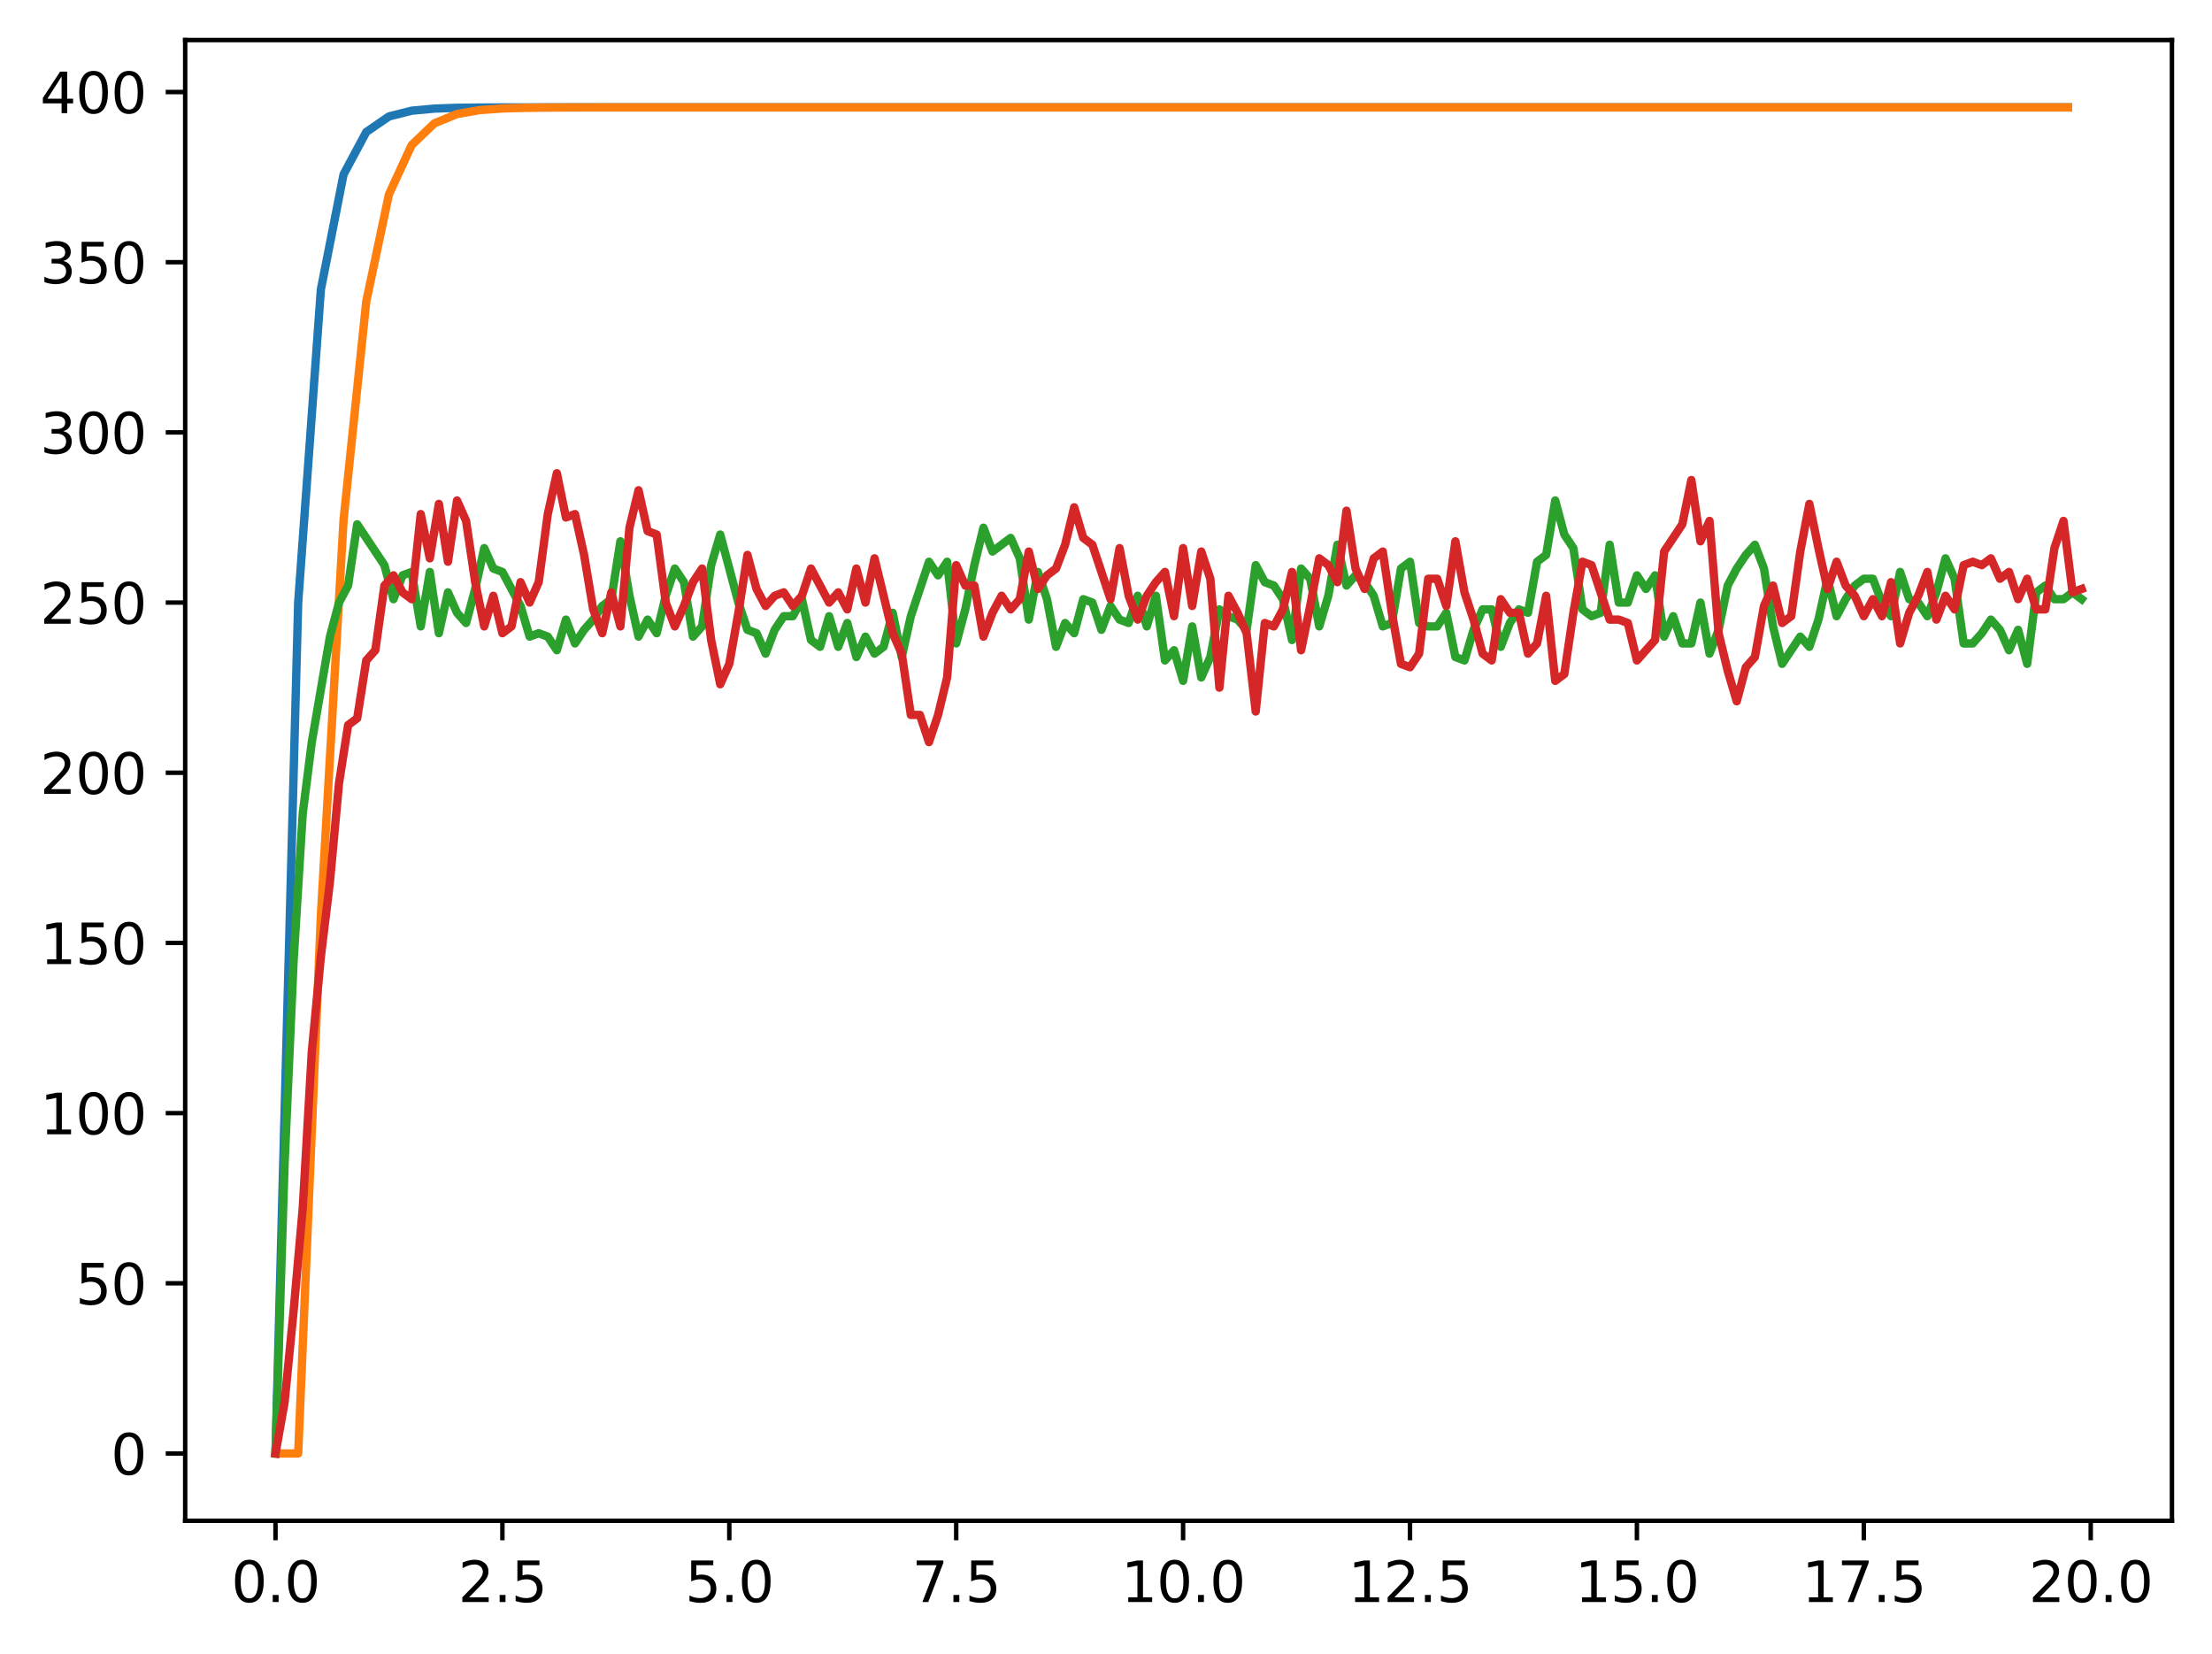 <?xml version="1.0" encoding="utf-8" standalone="no"?>
<!DOCTYPE svg PUBLIC "-//W3C//DTD SVG 1.1//EN"
  "http://www.w3.org/Graphics/SVG/1.1/DTD/svg11.dtd">
<svg xmlns:xlink="http://www.w3.org/1999/xlink" width="397.608pt" height="297.19pt" viewBox="0 0 397.608 297.19" xmlns="http://www.w3.org/2000/svg" version="1.1">
 <defs>
  <style type="text/css">*{stroke-linejoin: round; stroke-linecap: butt}</style>
 </defs>
 <g id="figure_1">
  <g id="patch_1">
   <path d="M 0 297.19 
L 397.608 297.19 
L 397.608 0 
L 0 0 
z
" style="fill: #ffffff"/>
  </g>
  <g id="axes_1">
   <g id="patch_2">
    <path d="M 33.288 273.312 
L 390.408 273.312 
L 390.408 7.2 
L 33.288 7.2 
z
" style="fill: #ffffff"/>
   </g>
   <g id="matplotlib.axis_1">
    <g id="xtick_1">
     <g id="line2d_1">
      <defs>
       <path id="m14c1b24756" d="M 0 0 
L 0 3.5 
" style="stroke: #000000; stroke-width: 0.8"/>
      </defs>
      <g>
       <use xlink:href="#m14c1b24756" x="49.52" y="273.312" style="stroke: #000000; stroke-width: 0.8"/>
      </g>
     </g>
     <g id="text_1">
      <!-- 0.0 -->
      <g transform="translate(41.569 287.91) scale(0.1 -0.1)">
       <defs>
        <path id="DejaVuSans-30" d="M 2034 4250 
Q 1547 4250 1301 3770 
Q 1056 3291 1056 2328 
Q 1056 1369 1301 889 
Q 1547 409 2034 409 
Q 2525 409 2770 889 
Q 3016 1369 3016 2328 
Q 3016 3291 2770 3770 
Q 2525 4250 2034 4250 
z
M 2034 4750 
Q 2819 4750 3233 4129 
Q 3647 3509 3647 2328 
Q 3647 1150 3233 529 
Q 2819 -91 2034 -91 
Q 1250 -91 836 529 
Q 422 1150 422 2328 
Q 422 3509 836 4129 
Q 1250 4750 2034 4750 
z
" transform="scale(0.016)"/>
        <path id="DejaVuSans-2e" d="M 684 794 
L 1344 794 
L 1344 0 
L 684 0 
L 684 794 
z
" transform="scale(0.016)"/>
       </defs>
       <use xlink:href="#DejaVuSans-30"/>
       <use xlink:href="#DejaVuSans-2e" x="63.623"/>
       <use xlink:href="#DejaVuSans-30" x="95.41"/>
      </g>
     </g>
    </g>
    <g id="xtick_2">
     <g id="line2d_2">
      <g>
       <use xlink:href="#m14c1b24756" x="90.306" y="273.312" style="stroke: #000000; stroke-width: 0.8"/>
      </g>
     </g>
     <g id="text_2">
      <!-- 2.5 -->
      <g transform="translate(82.354 287.91) scale(0.1 -0.1)">
       <defs>
        <path id="DejaVuSans-32" d="M 1228 531 
L 3431 531 
L 3431 0 
L 469 0 
L 469 531 
Q 828 903 1448 1529 
Q 2069 2156 2228 2338 
Q 2531 2678 2651 2914 
Q 2772 3150 2772 3378 
Q 2772 3750 2511 3984 
Q 2250 4219 1831 4219 
Q 1534 4219 1204 4116 
Q 875 4013 500 3803 
L 500 4441 
Q 881 4594 1212 4672 
Q 1544 4750 1819 4750 
Q 2544 4750 2975 4387 
Q 3406 4025 3406 3419 
Q 3406 3131 3298 2873 
Q 3191 2616 2906 2266 
Q 2828 2175 2409 1742 
Q 1991 1309 1228 531 
z
" transform="scale(0.016)"/>
        <path id="DejaVuSans-35" d="M 691 4666 
L 3169 4666 
L 3169 4134 
L 1269 4134 
L 1269 2991 
Q 1406 3038 1543 3061 
Q 1681 3084 1819 3084 
Q 2600 3084 3056 2656 
Q 3513 2228 3513 1497 
Q 3513 744 3044 326 
Q 2575 -91 1722 -91 
Q 1428 -91 1123 -41 
Q 819 9 494 109 
L 494 744 
Q 775 591 1075 516 
Q 1375 441 1709 441 
Q 2250 441 2565 725 
Q 2881 1009 2881 1497 
Q 2881 1984 2565 2268 
Q 2250 2553 1709 2553 
Q 1456 2553 1204 2497 
Q 953 2441 691 2322 
L 691 4666 
z
" transform="scale(0.016)"/>
       </defs>
       <use xlink:href="#DejaVuSans-32"/>
       <use xlink:href="#DejaVuSans-2e" x="63.623"/>
       <use xlink:href="#DejaVuSans-35" x="95.41"/>
      </g>
     </g>
    </g>
    <g id="xtick_3">
     <g id="line2d_3">
      <g>
       <use xlink:href="#m14c1b24756" x="131.092" y="273.312" style="stroke: #000000; stroke-width: 0.8"/>
      </g>
     </g>
     <g id="text_3">
      <!-- 5.0 -->
      <g transform="translate(123.14 287.91) scale(0.1 -0.1)">
       <use xlink:href="#DejaVuSans-35"/>
       <use xlink:href="#DejaVuSans-2e" x="63.623"/>
       <use xlink:href="#DejaVuSans-30" x="95.41"/>
      </g>
     </g>
    </g>
    <g id="xtick_4">
     <g id="line2d_4">
      <g>
       <use xlink:href="#m14c1b24756" x="171.877" y="273.312" style="stroke: #000000; stroke-width: 0.8"/>
      </g>
     </g>
     <g id="text_4">
      <!-- 7.5 -->
      <g transform="translate(163.926 287.91) scale(0.1 -0.1)">
       <defs>
        <path id="DejaVuSans-37" d="M 525 4666 
L 3525 4666 
L 3525 4397 
L 1831 0 
L 1172 0 
L 2766 4134 
L 525 4134 
L 525 4666 
z
" transform="scale(0.016)"/>
       </defs>
       <use xlink:href="#DejaVuSans-37"/>
       <use xlink:href="#DejaVuSans-2e" x="63.623"/>
       <use xlink:href="#DejaVuSans-35" x="95.41"/>
      </g>
     </g>
    </g>
    <g id="xtick_5">
     <g id="line2d_5">
      <g>
       <use xlink:href="#m14c1b24756" x="212.663" y="273.312" style="stroke: #000000; stroke-width: 0.8"/>
      </g>
     </g>
     <g id="text_5">
      <!-- 10.0 -->
      <g transform="translate(201.53 287.91) scale(0.1 -0.1)">
       <defs>
        <path id="DejaVuSans-31" d="M 794 531 
L 1825 531 
L 1825 4091 
L 703 3866 
L 703 4441 
L 1819 4666 
L 2450 4666 
L 2450 531 
L 3481 531 
L 3481 0 
L 794 0 
L 794 531 
z
" transform="scale(0.016)"/>
       </defs>
       <use xlink:href="#DejaVuSans-31"/>
       <use xlink:href="#DejaVuSans-30" x="63.623"/>
       <use xlink:href="#DejaVuSans-2e" x="127.246"/>
       <use xlink:href="#DejaVuSans-30" x="159.033"/>
      </g>
     </g>
    </g>
    <g id="xtick_6">
     <g id="line2d_6">
      <g>
       <use xlink:href="#m14c1b24756" x="253.449" y="273.312" style="stroke: #000000; stroke-width: 0.8"/>
      </g>
     </g>
     <g id="text_6">
      <!-- 12.5 -->
      <g transform="translate(242.316 287.91) scale(0.1 -0.1)">
       <use xlink:href="#DejaVuSans-31"/>
       <use xlink:href="#DejaVuSans-32" x="63.623"/>
       <use xlink:href="#DejaVuSans-2e" x="127.246"/>
       <use xlink:href="#DejaVuSans-35" x="159.033"/>
      </g>
     </g>
    </g>
    <g id="xtick_7">
     <g id="line2d_7">
      <g>
       <use xlink:href="#m14c1b24756" x="294.235" y="273.312" style="stroke: #000000; stroke-width: 0.8"/>
      </g>
     </g>
     <g id="text_7">
      <!-- 15.0 -->
      <g transform="translate(283.102 287.91) scale(0.1 -0.1)">
       <use xlink:href="#DejaVuSans-31"/>
       <use xlink:href="#DejaVuSans-35" x="63.623"/>
       <use xlink:href="#DejaVuSans-2e" x="127.246"/>
       <use xlink:href="#DejaVuSans-30" x="159.033"/>
      </g>
     </g>
    </g>
    <g id="xtick_8">
     <g id="line2d_8">
      <g>
       <use xlink:href="#m14c1b24756" x="335.02" y="273.312" style="stroke: #000000; stroke-width: 0.8"/>
      </g>
     </g>
     <g id="text_8">
      <!-- 17.5 -->
      <g transform="translate(323.888 287.91) scale(0.1 -0.1)">
       <use xlink:href="#DejaVuSans-31"/>
       <use xlink:href="#DejaVuSans-37" x="63.623"/>
       <use xlink:href="#DejaVuSans-2e" x="127.246"/>
       <use xlink:href="#DejaVuSans-35" x="159.033"/>
      </g>
     </g>
    </g>
    <g id="xtick_9">
     <g id="line2d_9">
      <g>
       <use xlink:href="#m14c1b24756" x="375.806" y="273.312" style="stroke: #000000; stroke-width: 0.8"/>
      </g>
     </g>
     <g id="text_9">
      <!-- 20.0 -->
      <g transform="translate(364.673 287.91) scale(0.1 -0.1)">
       <use xlink:href="#DejaVuSans-32"/>
       <use xlink:href="#DejaVuSans-30" x="63.623"/>
       <use xlink:href="#DejaVuSans-2e" x="127.246"/>
       <use xlink:href="#DejaVuSans-30" x="159.033"/>
      </g>
     </g>
    </g>
   </g>
   <g id="matplotlib.axis_2">
    <g id="ytick_1">
     <g id="line2d_10">
      <defs>
       <path id="m2ceb206184" d="M 0 0 
L -3.5 0 
" style="stroke: #000000; stroke-width: 0.8"/>
      </defs>
      <g>
       <use xlink:href="#m2ceb206184" x="33.288" y="261.216" style="stroke: #000000; stroke-width: 0.8"/>
      </g>
     </g>
     <g id="text_10">
      <!-- 0 -->
      <g transform="translate(19.925 265.015) scale(0.1 -0.1)">
       <use xlink:href="#DejaVuSans-30"/>
      </g>
     </g>
    </g>
    <g id="ytick_2">
     <g id="line2d_11">
      <g>
       <use xlink:href="#m2ceb206184" x="33.288" y="230.631" style="stroke: #000000; stroke-width: 0.8"/>
      </g>
     </g>
     <g id="text_11">
      <!-- 50 -->
      <g transform="translate(13.562 234.431) scale(0.1 -0.1)">
       <use xlink:href="#DejaVuSans-35"/>
       <use xlink:href="#DejaVuSans-30" x="63.623"/>
      </g>
     </g>
    </g>
    <g id="ytick_3">
     <g id="line2d_12">
      <g>
       <use xlink:href="#m2ceb206184" x="33.288" y="200.047" style="stroke: #000000; stroke-width: 0.8"/>
      </g>
     </g>
     <g id="text_12">
      <!-- 100 -->
      <g transform="translate(7.2 203.846) scale(0.1 -0.1)">
       <use xlink:href="#DejaVuSans-31"/>
       <use xlink:href="#DejaVuSans-30" x="63.623"/>
       <use xlink:href="#DejaVuSans-30" x="127.246"/>
      </g>
     </g>
    </g>
    <g id="ytick_4">
     <g id="line2d_13">
      <g>
       <use xlink:href="#m2ceb206184" x="33.288" y="169.462" style="stroke: #000000; stroke-width: 0.8"/>
      </g>
     </g>
     <g id="text_13">
      <!-- 150 -->
      <g transform="translate(7.2 173.262) scale(0.1 -0.1)">
       <use xlink:href="#DejaVuSans-31"/>
       <use xlink:href="#DejaVuSans-35" x="63.623"/>
       <use xlink:href="#DejaVuSans-30" x="127.246"/>
      </g>
     </g>
    </g>
    <g id="ytick_5">
     <g id="line2d_14">
      <g>
       <use xlink:href="#m2ceb206184" x="33.288" y="138.878" style="stroke: #000000; stroke-width: 0.8"/>
      </g>
     </g>
     <g id="text_14">
      <!-- 200 -->
      <g transform="translate(7.2 142.677) scale(0.1 -0.1)">
       <use xlink:href="#DejaVuSans-32"/>
       <use xlink:href="#DejaVuSans-30" x="63.623"/>
       <use xlink:href="#DejaVuSans-30" x="127.246"/>
      </g>
     </g>
    </g>
    <g id="ytick_6">
     <g id="line2d_15">
      <g>
       <use xlink:href="#m2ceb206184" x="33.288" y="108.293" style="stroke: #000000; stroke-width: 0.8"/>
      </g>
     </g>
     <g id="text_15">
      <!-- 250 -->
      <g transform="translate(7.2 112.093) scale(0.1 -0.1)">
       <use xlink:href="#DejaVuSans-32"/>
       <use xlink:href="#DejaVuSans-35" x="63.623"/>
       <use xlink:href="#DejaVuSans-30" x="127.246"/>
      </g>
     </g>
    </g>
    <g id="ytick_7">
     <g id="line2d_16">
      <g>
       <use xlink:href="#m2ceb206184" x="33.288" y="77.709" style="stroke: #000000; stroke-width: 0.8"/>
      </g>
     </g>
     <g id="text_16">
      <!-- 300 -->
      <g transform="translate(7.2 81.508) scale(0.1 -0.1)">
       <defs>
        <path id="DejaVuSans-33" d="M 2597 2516 
Q 3050 2419 3304 2112 
Q 3559 1806 3559 1356 
Q 3559 666 3084 287 
Q 2609 -91 1734 -91 
Q 1441 -91 1130 -33 
Q 819 25 488 141 
L 488 750 
Q 750 597 1062 519 
Q 1375 441 1716 441 
Q 2309 441 2620 675 
Q 2931 909 2931 1356 
Q 2931 1769 2642 2001 
Q 2353 2234 1838 2234 
L 1294 2234 
L 1294 2753 
L 1863 2753 
Q 2328 2753 2575 2939 
Q 2822 3125 2822 3475 
Q 2822 3834 2567 4026 
Q 2313 4219 1838 4219 
Q 1578 4219 1281 4162 
Q 984 4106 628 3988 
L 628 4550 
Q 988 4650 1302 4700 
Q 1616 4750 1894 4750 
Q 2613 4750 3031 4423 
Q 3450 4097 3450 3541 
Q 3450 3153 3228 2886 
Q 3006 2619 2597 2516 
z
" transform="scale(0.016)"/>
       </defs>
       <use xlink:href="#DejaVuSans-33"/>
       <use xlink:href="#DejaVuSans-30" x="63.623"/>
       <use xlink:href="#DejaVuSans-30" x="127.246"/>
      </g>
     </g>
    </g>
    <g id="ytick_8">
     <g id="line2d_17">
      <g>
       <use xlink:href="#m2ceb206184" x="33.288" y="47.124" style="stroke: #000000; stroke-width: 0.8"/>
      </g>
     </g>
     <g id="text_17">
      <!-- 350 -->
      <g transform="translate(7.2 50.924) scale(0.1 -0.1)">
       <use xlink:href="#DejaVuSans-33"/>
       <use xlink:href="#DejaVuSans-35" x="63.623"/>
       <use xlink:href="#DejaVuSans-30" x="127.246"/>
      </g>
     </g>
    </g>
    <g id="ytick_9">
     <g id="line2d_18">
      <g>
       <use xlink:href="#m2ceb206184" x="33.288" y="16.54" style="stroke: #000000; stroke-width: 0.8"/>
      </g>
     </g>
     <g id="text_18">
      <!-- 400 -->
      <g transform="translate(7.2 20.339) scale(0.1 -0.1)">
       <defs>
        <path id="DejaVuSans-34" d="M 2419 4116 
L 825 1625 
L 2419 1625 
L 2419 4116 
z
M 2253 4666 
L 3047 4666 
L 3047 1625 
L 3713 1625 
L 3713 1100 
L 3047 1100 
L 3047 0 
L 2419 0 
L 2419 1100 
L 313 1100 
L 313 1709 
L 2253 4666 
z
" transform="scale(0.016)"/>
       </defs>
       <use xlink:href="#DejaVuSans-34"/>
       <use xlink:href="#DejaVuSans-30" x="63.623"/>
       <use xlink:href="#DejaVuSans-30" x="127.246"/>
      </g>
     </g>
    </g>
   </g>
   <g id="line2d_19">
    <path d="M 49.52 261.216 
L 53.599 108.293 
L 57.677 52.036 
L 61.756 31.34 
L 65.835 23.727 
L 69.913 20.926 
L 73.992 19.896 
L 78.07 19.517 
L 82.149 19.377 
L 86.227 19.326 
L 90.306 19.307 
L 94.385 19.3 
L 98.463 19.297 
L 102.542 19.297 
L 106.62 19.296 
L 110.699 19.296 
L 114.777 19.296 
L 118.856 19.296 
L 122.935 19.296 
L 127.013 19.296 
L 131.092 19.296 
L 135.17 19.296 
L 139.249 19.296 
L 143.327 19.296 
L 147.406 19.296 
L 151.485 19.296 
L 155.563 19.296 
L 159.642 19.296 
L 163.72 19.296 
L 167.799 19.296 
L 171.877 19.296 
L 175.956 19.296 
L 180.035 19.296 
L 184.113 19.296 
L 188.192 19.296 
L 192.27 19.296 
L 196.349 19.296 
L 200.427 19.296 
L 204.506 19.296 
L 208.585 19.296 
L 212.663 19.296 
L 216.742 19.296 
L 220.82 19.296 
L 224.899 19.296 
L 228.978 19.296 
L 233.056 19.296 
L 237.135 19.296 
L 241.213 19.296 
L 245.292 19.296 
L 249.37 19.296 
L 253.449 19.296 
L 257.528 19.296 
L 261.606 19.296 
L 265.685 19.296 
L 269.763 19.296 
L 273.842 19.296 
L 277.92 19.296 
L 281.999 19.296 
L 286.078 19.296 
L 290.156 19.296 
L 294.235 19.296 
L 298.313 19.296 
L 302.392 19.296 
L 306.47 19.296 
L 310.549 19.296 
L 314.628 19.296 
L 318.706 19.296 
L 322.785 19.296 
L 326.863 19.296 
L 330.942 19.296 
L 335.02 19.296 
L 339.099 19.296 
L 343.178 19.296 
L 347.256 19.296 
L 351.335 19.296 
L 355.413 19.296 
L 359.492 19.296 
L 363.57 19.296 
L 367.649 19.296 
L 371.728 19.296 
" clip-path="url(#p172a1723ca)" style="fill: none; stroke: #1f77b4; stroke-width: 1.5; stroke-linecap: square"/>
   </g>
   <g id="line2d_20">
    <path d="M 49.52 261.216 
L 53.599 261.216 
L 57.677 164.55 
L 61.756 93.428 
L 65.835 54.181 
L 69.913 34.93 
L 73.992 26.078 
L 78.07 22.17 
L 82.149 20.493 
L 86.227 19.788 
L 90.306 19.496 
L 94.385 19.376 
L 98.463 19.328 
L 102.542 19.309 
L 106.62 19.301 
L 110.699 19.298 
L 114.777 19.297 
L 118.856 19.296 
L 122.935 19.296 
L 127.013 19.296 
L 131.092 19.296 
L 135.17 19.296 
L 139.249 19.296 
L 143.327 19.296 
L 147.406 19.296 
L 151.485 19.296 
L 155.563 19.296 
L 159.642 19.296 
L 163.72 19.296 
L 167.799 19.296 
L 171.877 19.296 
L 175.956 19.296 
L 180.035 19.296 
L 184.113 19.296 
L 188.192 19.296 
L 192.27 19.296 
L 196.349 19.296 
L 200.427 19.296 
L 204.506 19.296 
L 208.585 19.296 
L 212.663 19.296 
L 216.742 19.296 
L 220.82 19.296 
L 224.899 19.296 
L 228.978 19.296 
L 233.056 19.296 
L 237.135 19.296 
L 241.213 19.296 
L 245.292 19.296 
L 249.37 19.296 
L 253.449 19.296 
L 257.528 19.296 
L 261.606 19.296 
L 265.685 19.296 
L 269.763 19.296 
L 273.842 19.296 
L 277.92 19.296 
L 281.999 19.296 
L 286.078 19.296 
L 290.156 19.296 
L 294.235 19.296 
L 298.313 19.296 
L 302.392 19.296 
L 306.47 19.296 
L 310.549 19.296 
L 314.628 19.296 
L 318.706 19.296 
L 322.785 19.296 
L 326.863 19.296 
L 330.942 19.296 
L 335.02 19.296 
L 339.099 19.296 
L 343.178 19.296 
L 347.256 19.296 
L 351.335 19.296 
L 355.413 19.296 
L 359.492 19.296 
L 363.57 19.296 
L 367.649 19.296 
L 371.728 19.296 
" clip-path="url(#p172a1723ca)" style="fill: none; stroke: #ff7f0e; stroke-width: 1.5; stroke-linecap: square"/>
   </g>
   <g id="line2d_21">
    <path d="M 49.52 261.216 
L 51.152 209.222 
L 52.783 172.521 
L 54.415 146.218 
L 56.046 133.373 
L 59.309 114.41 
L 60.94 108.293 
L 62.572 105.235 
L 64.203 94.225 
L 69.097 101.565 
L 70.729 107.682 
L 72.36 103.4 
L 73.992 102.788 
L 75.623 112.575 
L 77.255 102.788 
L 78.886 113.799 
L 80.517 106.458 
L 82.149 110.128 
L 83.78 111.964 
L 85.412 105.847 
L 87.043 98.506 
L 88.675 102.176 
L 90.306 102.788 
L 93.569 108.905 
L 95.2 114.41 
L 96.832 113.799 
L 98.463 114.41 
L 100.095 116.857 
L 101.726 111.352 
L 103.357 115.634 
L 104.989 113.187 
L 106.62 111.352 
L 108.252 108.905 
L 109.883 107.682 
L 111.515 97.283 
L 113.146 107.07 
L 114.777 114.41 
L 116.409 111.352 
L 118.04 113.799 
L 119.672 107.07 
L 121.303 102.176 
L 122.935 104.623 
L 124.566 114.41 
L 126.197 112.575 
L 127.829 101.565 
L 129.46 96.06 
L 132.723 108.293 
L 134.355 113.187 
L 135.986 113.799 
L 137.617 117.469 
L 139.249 113.187 
L 140.88 110.74 
L 142.512 110.74 
L 144.143 107.682 
L 145.775 115.022 
L 147.406 116.245 
L 149.037 110.74 
L 150.669 116.245 
L 152.3 111.964 
L 153.932 118.08 
L 155.563 114.41 
L 157.195 117.469 
L 158.826 116.245 
L 160.457 110.128 
L 162.089 118.08 
L 163.72 110.74 
L 166.983 100.953 
L 168.615 103.4 
L 170.246 100.953 
L 171.877 115.634 
L 173.509 109.517 
L 175.14 101.565 
L 176.772 94.836 
L 178.403 99.118 
L 181.666 96.671 
L 183.297 100.341 
L 184.929 111.352 
L 186.56 102.788 
L 188.192 107.682 
L 189.823 116.245 
L 191.455 111.964 
L 193.086 113.799 
L 194.717 107.682 
L 196.349 108.293 
L 197.98 113.187 
L 199.612 108.905 
L 201.243 111.352 
L 202.875 111.964 
L 204.506 107.07 
L 206.137 112.575 
L 207.769 107.07 
L 209.4 118.692 
L 211.032 116.857 
L 212.663 122.362 
L 214.295 112.575 
L 215.926 121.751 
L 217.558 118.08 
L 219.189 109.517 
L 220.82 110.74 
L 222.452 111.352 
L 224.083 113.187 
L 225.715 101.565 
L 227.346 104.623 
L 228.978 105.235 
L 230.609 107.682 
L 232.24 115.022 
L 233.872 102.176 
L 235.503 104.012 
L 237.135 112.575 
L 238.766 107.07 
L 240.398 97.895 
L 242.029 105.235 
L 243.66 103.4 
L 245.292 104.623 
L 246.923 107.07 
L 248.555 112.575 
L 250.186 111.964 
L 251.818 102.176 
L 253.449 100.953 
L 255.08 111.964 
L 256.712 112.575 
L 258.343 112.575 
L 259.975 110.128 
L 261.606 118.08 
L 263.238 118.692 
L 264.869 113.187 
L 266.5 109.517 
L 268.132 109.517 
L 269.763 116.245 
L 271.395 111.964 
L 273.026 109.517 
L 274.658 110.128 
L 276.289 100.953 
L 277.92 99.73 
L 279.552 89.943 
L 281.183 96.06 
L 282.815 98.506 
L 284.446 109.517 
L 286.078 110.74 
L 287.709 110.128 
L 289.34 97.895 
L 290.972 108.293 
L 292.603 108.293 
L 294.235 103.4 
L 295.866 105.847 
L 297.498 103.4 
L 299.129 114.41 
L 300.76 110.74 
L 302.392 115.634 
L 304.023 115.634 
L 305.655 108.293 
L 307.286 117.469 
L 308.918 113.187 
L 310.549 105.235 
L 312.18 102.176 
L 313.812 99.73 
L 315.443 97.895 
L 317.075 102.176 
L 318.706 112.575 
L 320.338 119.304 
L 323.6 114.41 
L 325.232 116.245 
L 326.863 111.352 
L 328.495 104.012 
L 330.126 110.74 
L 331.758 107.682 
L 333.389 105.235 
L 335.02 104.012 
L 336.652 104.012 
L 338.283 108.293 
L 339.915 110.74 
L 341.546 102.788 
L 343.178 107.682 
L 344.809 108.293 
L 346.44 110.74 
L 348.072 106.458 
L 349.703 100.341 
L 351.335 104.012 
L 352.966 115.634 
L 354.598 115.634 
L 356.229 113.799 
L 357.86 111.352 
L 359.492 113.187 
L 361.123 116.857 
L 362.755 113.187 
L 364.386 119.304 
L 366.018 106.458 
L 367.649 105.235 
L 369.28 107.682 
L 370.912 107.682 
L 372.543 106.458 
L 374.175 107.682 
L 374.175 107.682 
" clip-path="url(#p172a1723ca)" style="fill: none; stroke: #2ca02c; stroke-width: 1.5; stroke-linecap: square"/>
   </g>
   <g id="line2d_22">
    <path d="M 49.52 261.216 
L 51.152 252.041 
L 52.783 235.525 
L 54.415 217.174 
L 56.046 189.037 
L 57.677 171.909 
L 59.309 158.452 
L 60.94 140.713 
L 62.572 130.314 
L 64.203 129.091 
L 65.835 118.692 
L 67.466 116.857 
L 69.097 105.235 
L 70.729 103.4 
L 72.36 106.458 
L 73.992 107.682 
L 75.623 92.389 
L 77.255 100.341 
L 78.886 90.554 
L 80.517 100.953 
L 82.149 89.943 
L 83.78 93.613 
L 85.412 104.623 
L 87.043 112.575 
L 88.675 107.07 
L 90.306 113.799 
L 91.937 112.575 
L 93.569 104.623 
L 95.2 108.293 
L 96.832 104.623 
L 98.463 92.389 
L 100.095 85.049 
L 101.726 93.001 
L 103.357 92.389 
L 104.989 99.73 
L 106.62 109.517 
L 108.252 113.799 
L 109.883 106.458 
L 111.515 112.575 
L 113.146 94.836 
L 114.777 88.108 
L 116.409 95.448 
L 118.04 96.06 
L 119.672 108.293 
L 121.303 112.575 
L 122.935 108.905 
L 124.566 104.623 
L 126.197 102.176 
L 127.829 115.022 
L 129.46 122.974 
L 131.092 119.304 
L 132.723 110.128 
L 134.355 99.73 
L 135.986 105.847 
L 137.617 108.905 
L 139.249 107.07 
L 140.88 106.458 
L 142.512 108.905 
L 144.143 107.07 
L 145.775 102.176 
L 149.037 108.293 
L 150.669 106.458 
L 152.3 109.517 
L 153.932 102.176 
L 155.563 108.293 
L 157.195 100.341 
L 160.457 113.799 
L 162.089 117.469 
L 163.72 128.479 
L 165.352 128.479 
L 166.983 133.373 
L 168.615 128.479 
L 170.246 121.751 
L 171.877 101.565 
L 173.509 105.235 
L 175.14 105.235 
L 176.772 114.41 
L 178.403 110.128 
L 180.035 107.07 
L 181.666 109.517 
L 183.297 107.682 
L 184.929 99.118 
L 186.56 105.847 
L 188.192 103.4 
L 189.823 102.176 
L 191.455 97.895 
L 193.086 91.166 
L 194.717 96.671 
L 196.349 97.895 
L 199.612 107.682 
L 201.243 98.506 
L 202.875 107.07 
L 204.506 111.352 
L 206.137 107.07 
L 207.769 104.623 
L 209.4 102.788 
L 211.032 110.74 
L 212.663 98.506 
L 214.295 108.905 
L 215.926 99.118 
L 217.558 104.012 
L 219.189 123.586 
L 220.82 107.07 
L 222.452 110.128 
L 224.083 113.799 
L 225.715 127.867 
L 227.346 111.964 
L 228.978 112.575 
L 230.609 109.517 
L 232.24 102.788 
L 233.872 116.857 
L 235.503 108.905 
L 237.135 100.341 
L 238.766 101.565 
L 240.398 104.623 
L 242.029 91.778 
L 243.66 102.176 
L 245.292 105.847 
L 246.923 100.341 
L 248.555 99.118 
L 250.186 110.128 
L 251.818 119.304 
L 253.449 119.916 
L 255.08 117.469 
L 256.712 104.012 
L 258.343 104.012 
L 259.975 108.905 
L 261.606 97.283 
L 263.238 106.458 
L 264.869 111.352 
L 266.5 117.469 
L 268.132 118.692 
L 269.763 107.682 
L 271.395 110.128 
L 273.026 110.128 
L 274.658 117.469 
L 276.289 115.634 
L 277.92 107.07 
L 279.552 122.362 
L 281.183 121.139 
L 282.815 110.128 
L 284.446 100.953 
L 286.078 101.565 
L 289.34 111.352 
L 290.972 111.352 
L 292.603 111.964 
L 294.235 118.692 
L 297.498 115.022 
L 299.129 99.118 
L 302.392 94.225 
L 304.023 86.273 
L 305.655 97.283 
L 307.286 93.613 
L 308.918 113.799 
L 310.549 120.527 
L 312.18 126.032 
L 313.812 119.916 
L 315.443 118.08 
L 317.075 108.905 
L 318.706 105.235 
L 320.338 111.964 
L 321.969 110.74 
L 323.6 99.118 
L 325.232 90.554 
L 326.863 98.506 
L 328.495 105.847 
L 330.126 100.953 
L 331.758 105.235 
L 333.389 107.07 
L 335.02 110.74 
L 336.652 107.682 
L 338.283 110.74 
L 339.915 104.623 
L 341.546 115.634 
L 343.178 110.128 
L 344.809 107.07 
L 346.44 102.788 
L 348.072 111.352 
L 349.703 107.07 
L 351.335 109.517 
L 352.966 101.565 
L 354.598 100.953 
L 356.229 101.565 
L 357.86 100.341 
L 359.492 104.012 
L 361.123 102.788 
L 362.755 107.682 
L 364.386 104.012 
L 366.018 109.517 
L 367.649 109.517 
L 369.28 98.506 
L 370.912 93.613 
L 372.543 106.458 
L 374.175 105.847 
L 374.175 105.847 
" clip-path="url(#p172a1723ca)" style="fill: none; stroke: #d62728; stroke-width: 1.5; stroke-linecap: square"/>
   </g>
   <g id="patch_3">
    <path d="M 33.288 273.312 
L 33.288 7.2 
" style="fill: none; stroke: #000000; stroke-width: 0.8; stroke-linejoin: miter; stroke-linecap: square"/>
   </g>
   <g id="patch_4">
    <path d="M 390.408 273.312 
L 390.408 7.2 
" style="fill: none; stroke: #000000; stroke-width: 0.8; stroke-linejoin: miter; stroke-linecap: square"/>
   </g>
   <g id="patch_5">
    <path d="M 33.288 273.312 
L 390.408 273.312 
" style="fill: none; stroke: #000000; stroke-width: 0.8; stroke-linejoin: miter; stroke-linecap: square"/>
   </g>
   <g id="patch_6">
    <path d="M 33.288 7.2 
L 390.408 7.2 
" style="fill: none; stroke: #000000; stroke-width: 0.8; stroke-linejoin: miter; stroke-linecap: square"/>
   </g>
  </g>
 </g>
 <defs>
  <clipPath id="p172a1723ca">
   <rect x="33.288" y="7.2" width="357.12" height="266.112"/>
  </clipPath>
 </defs>
</svg>

